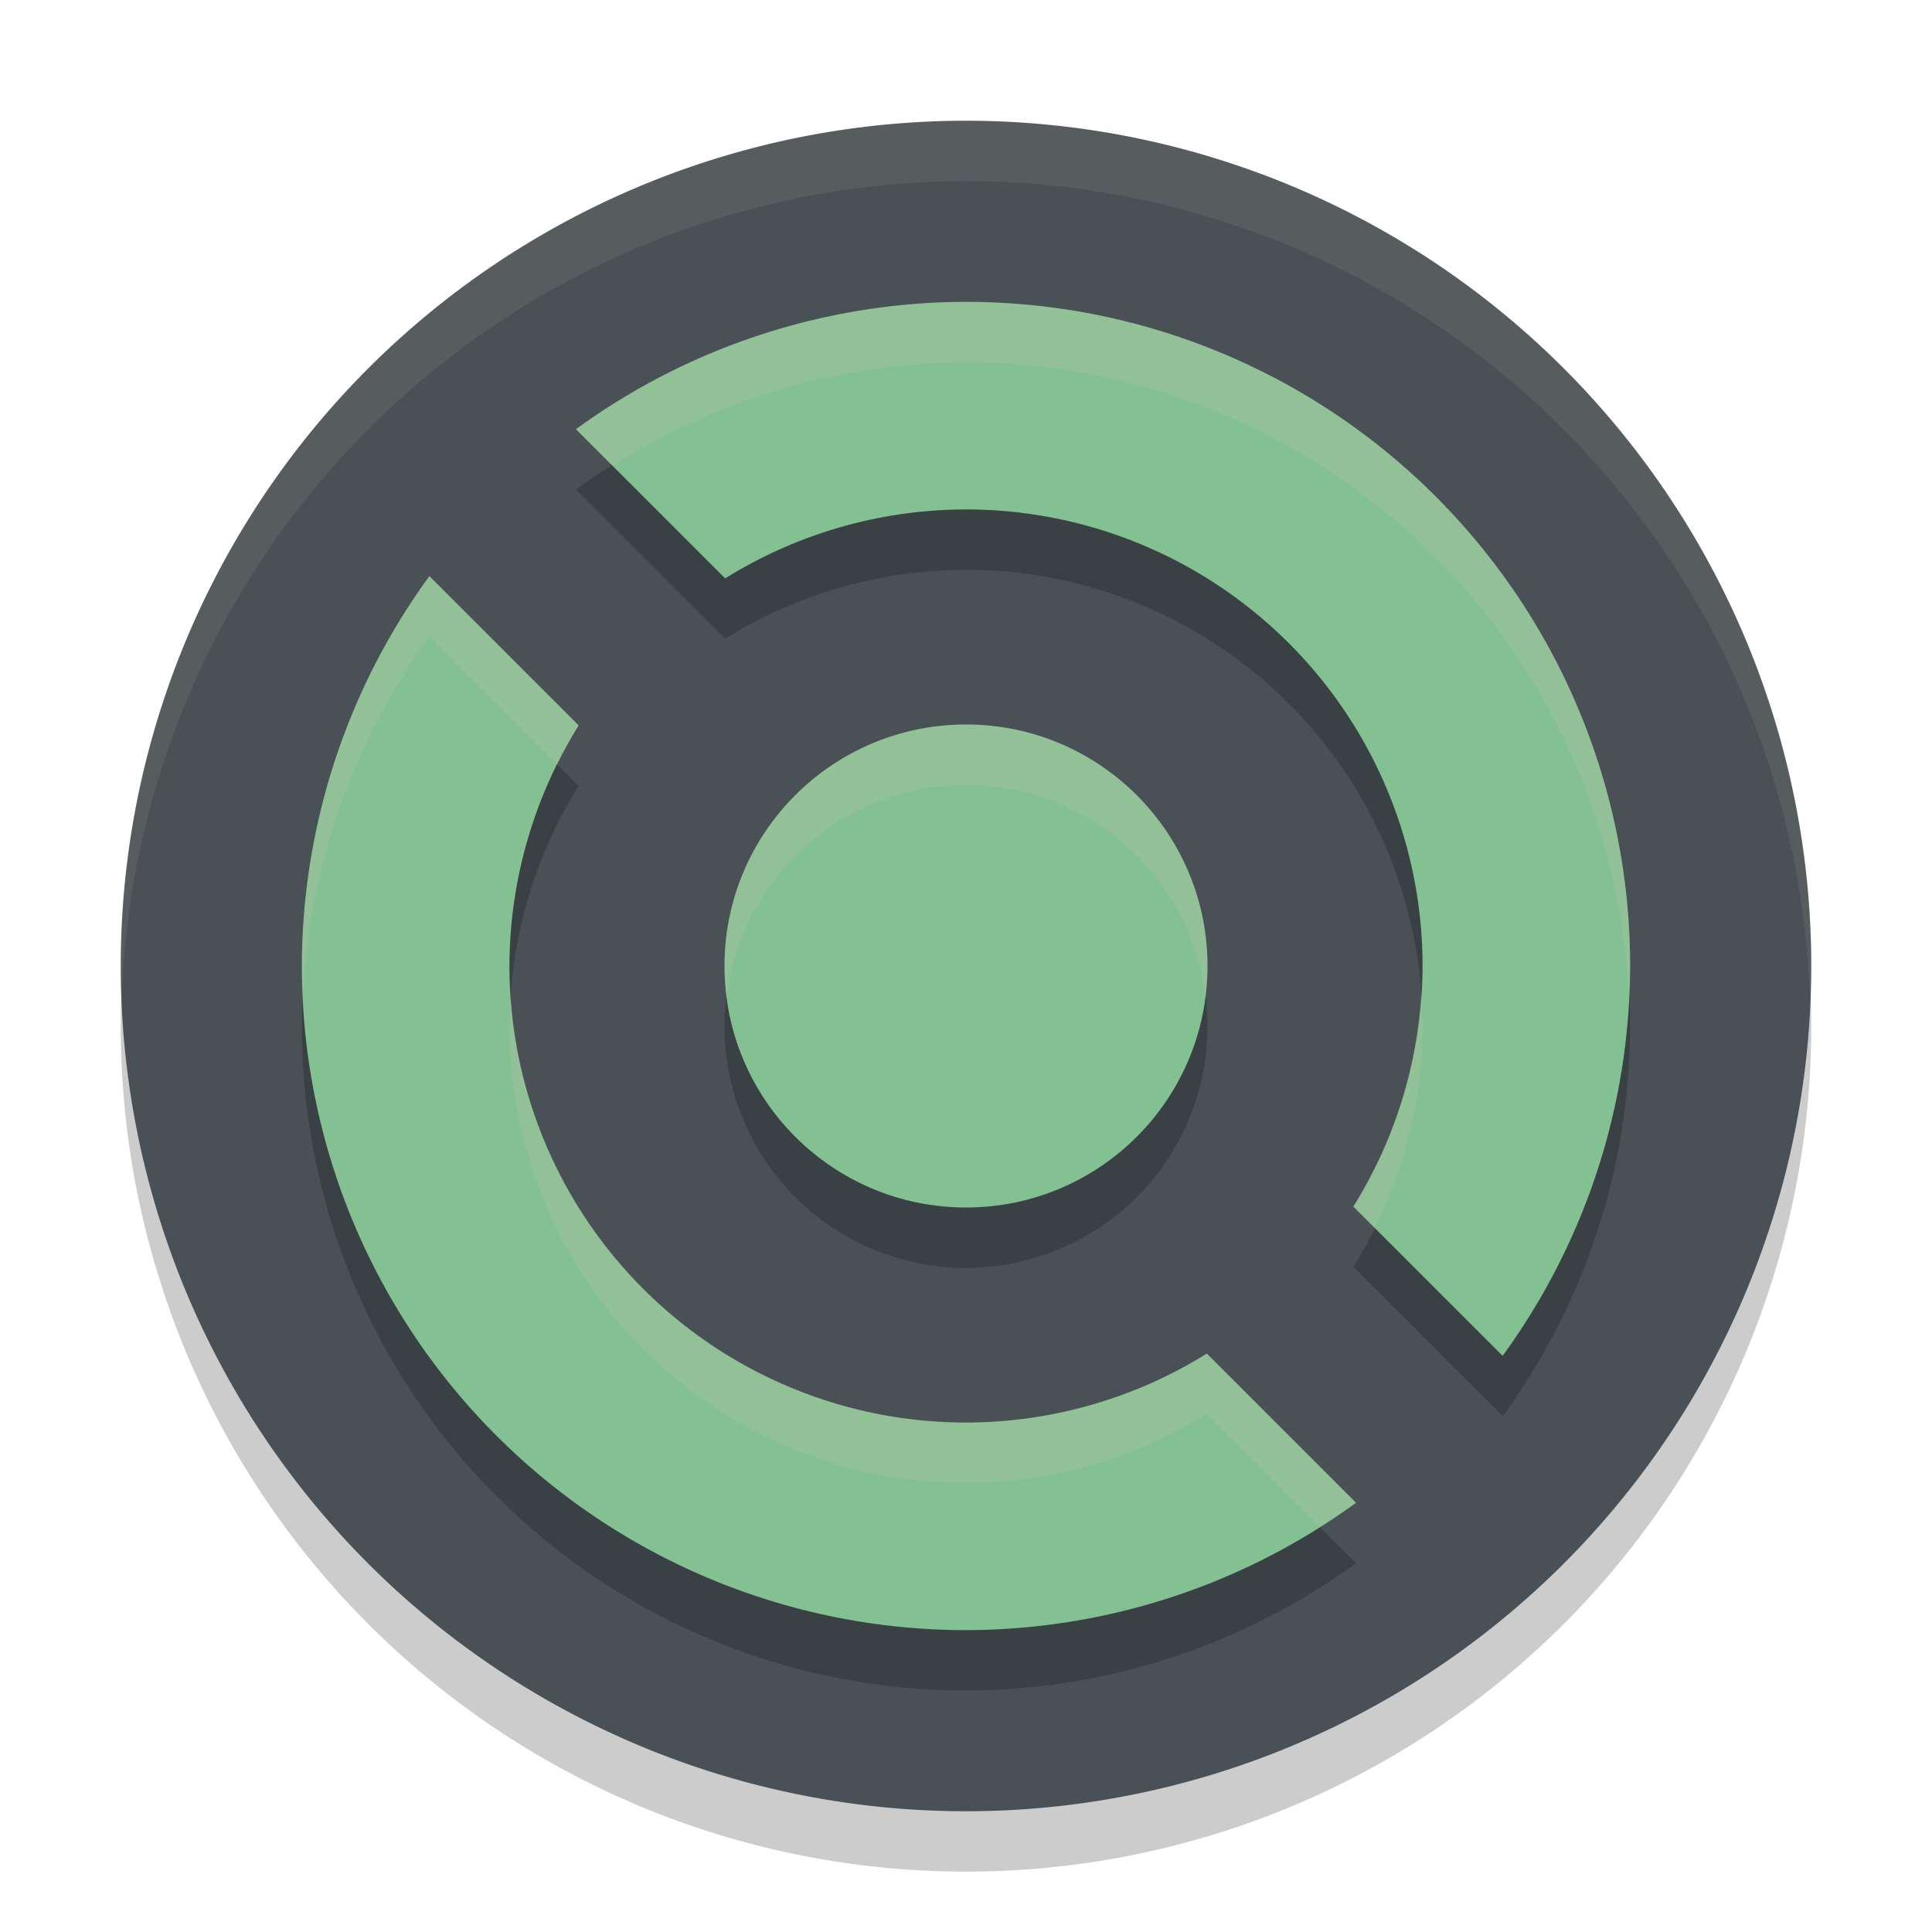 <svg xmlns="http://www.w3.org/2000/svg" width="32" height="32" version="1.1">
 <path style="opacity:0.2" d="M 16,3 A 14,14 0 0 0 2,17 14,14 0 0 0 16,31 14,14 0 0 0 30,17 14,14 0 0 0 16,3 Z"/>
 <path style="fill:#495156" d="M 16,2 A 14,14 0 0 0 2,16 14,14 0 0 0 16,30 14,14 0 0 0 30,16 14,14 0 0 0 16,2 Z"/>
 <path style="opacity:0.2" d="M 16,6 A 11,11 0 0 0 9.539,8.109 l 2.471,2.471 A 7.562,7.562 0 0 1 16,9.438 7.562,7.562 0 0 1 23.562,17 7.562,7.562 0 0 1 22.416,20.984 l 2.473,2.473 A 11,11 0 0 0 27,17 11,11 0 0 0 16,6 Z M 7.111,10.543 A 11,11 0 0 0 5,17 11,11 0 0 0 16,28 11,11 0 0 0 22.461,25.891 L 19.99,23.42 A 7.562,7.562 0 0 1 16,24.562 7.562,7.562 0 0 1 8.438,17 7.562,7.562 0 0 1 9.584,13.016 Z M 16,13 a 4,4 0 0 0 -4,4 4,4 0 0 0 4,4 4,4 0 0 0 4,-4 4,4 0 0 0 -4,-4 z"/>
 <path style="fill:#83c092" d="M 16,5 A 11,11 0 0 0 9.54,7.109 L 12.011,9.58 A 7.562,7.562 0 0 1 16,8.438 7.562,7.562 0 0 1 23.562,16 7.562,7.562 0 0 1 22.416,19.985 l 2.472,2.472 A 11,11 0 0 0 27,16 11,11 0 0 0 16,5 Z"/>
 <path style="fill:#83c092" d="M 7.112,9.543 A 11,11 0 0 0 5,16 11,11 0 0 0 16,27 11,11 0 0 0 22.46,24.891 L 19.989,22.42 A 7.562,7.562 0 0 1 16,23.562 7.562,7.562 0 0 1 8.438,16 7.562,7.562 0 0 1 9.584,12.015 Z"/>
 <circle style="fill:#83c092" cx="16" cy="16" r="4"/>
 <path style="opacity:0.2;fill:#d3c6aa" d="M 16 5 A 11 11 0 0 0 9.539 7.109 L 10.143 7.713 A 11 11 0 0 1 16 6 A 11 11 0 0 1 26.977 16.531 A 11 11 0 0 0 27 16 A 11 11 0 0 0 16 5 z M 7.111 9.543 A 11 11 0 0 0 5 16 A 11 11 0 0 0 5.023 16.469 A 11 11 0 0 1 7.111 10.543 L 9.232 12.664 A 7.562 7.562 0 0 1 9.584 12.016 L 7.111 9.543 z M 16 12 A 4 4 0 0 0 12 16 A 4 4 0 0 0 12.035 16.506 A 4 4 0 0 1 16 13 A 4 4 0 0 1 19.965 16.494 A 4 4 0 0 0 20 16 A 4 4 0 0 0 16 12 z M 23.539 16.439 A 7.562 7.562 0 0 1 22.416 19.984 L 22.768 20.336 A 7.562 7.562 0 0 0 23.562 17 A 7.562 7.562 0 0 0 23.539 16.439 z M 8.461 16.561 A 7.562 7.562 0 0 0 8.438 17 A 7.562 7.562 0 0 0 16 24.562 A 7.562 7.562 0 0 0 19.99 23.42 L 21.857 25.287 A 11 11 0 0 0 22.461 24.891 L 19.99 22.42 A 7.562 7.562 0 0 1 16 23.562 A 7.562 7.562 0 0 1 8.461 16.561 z"/>
 <path style="fill:#d3c6aa;opacity:0.1" d="M 16 2 A 14 14 0 0 0 2 16 A 14 14 0 0 0 2.021 16.414 A 14 14 0 0 1 16 3 A 14 14 0 0 1 29.979 16.586 A 14 14 0 0 0 30 16 A 14 14 0 0 0 16 2 z"/>
</svg>
